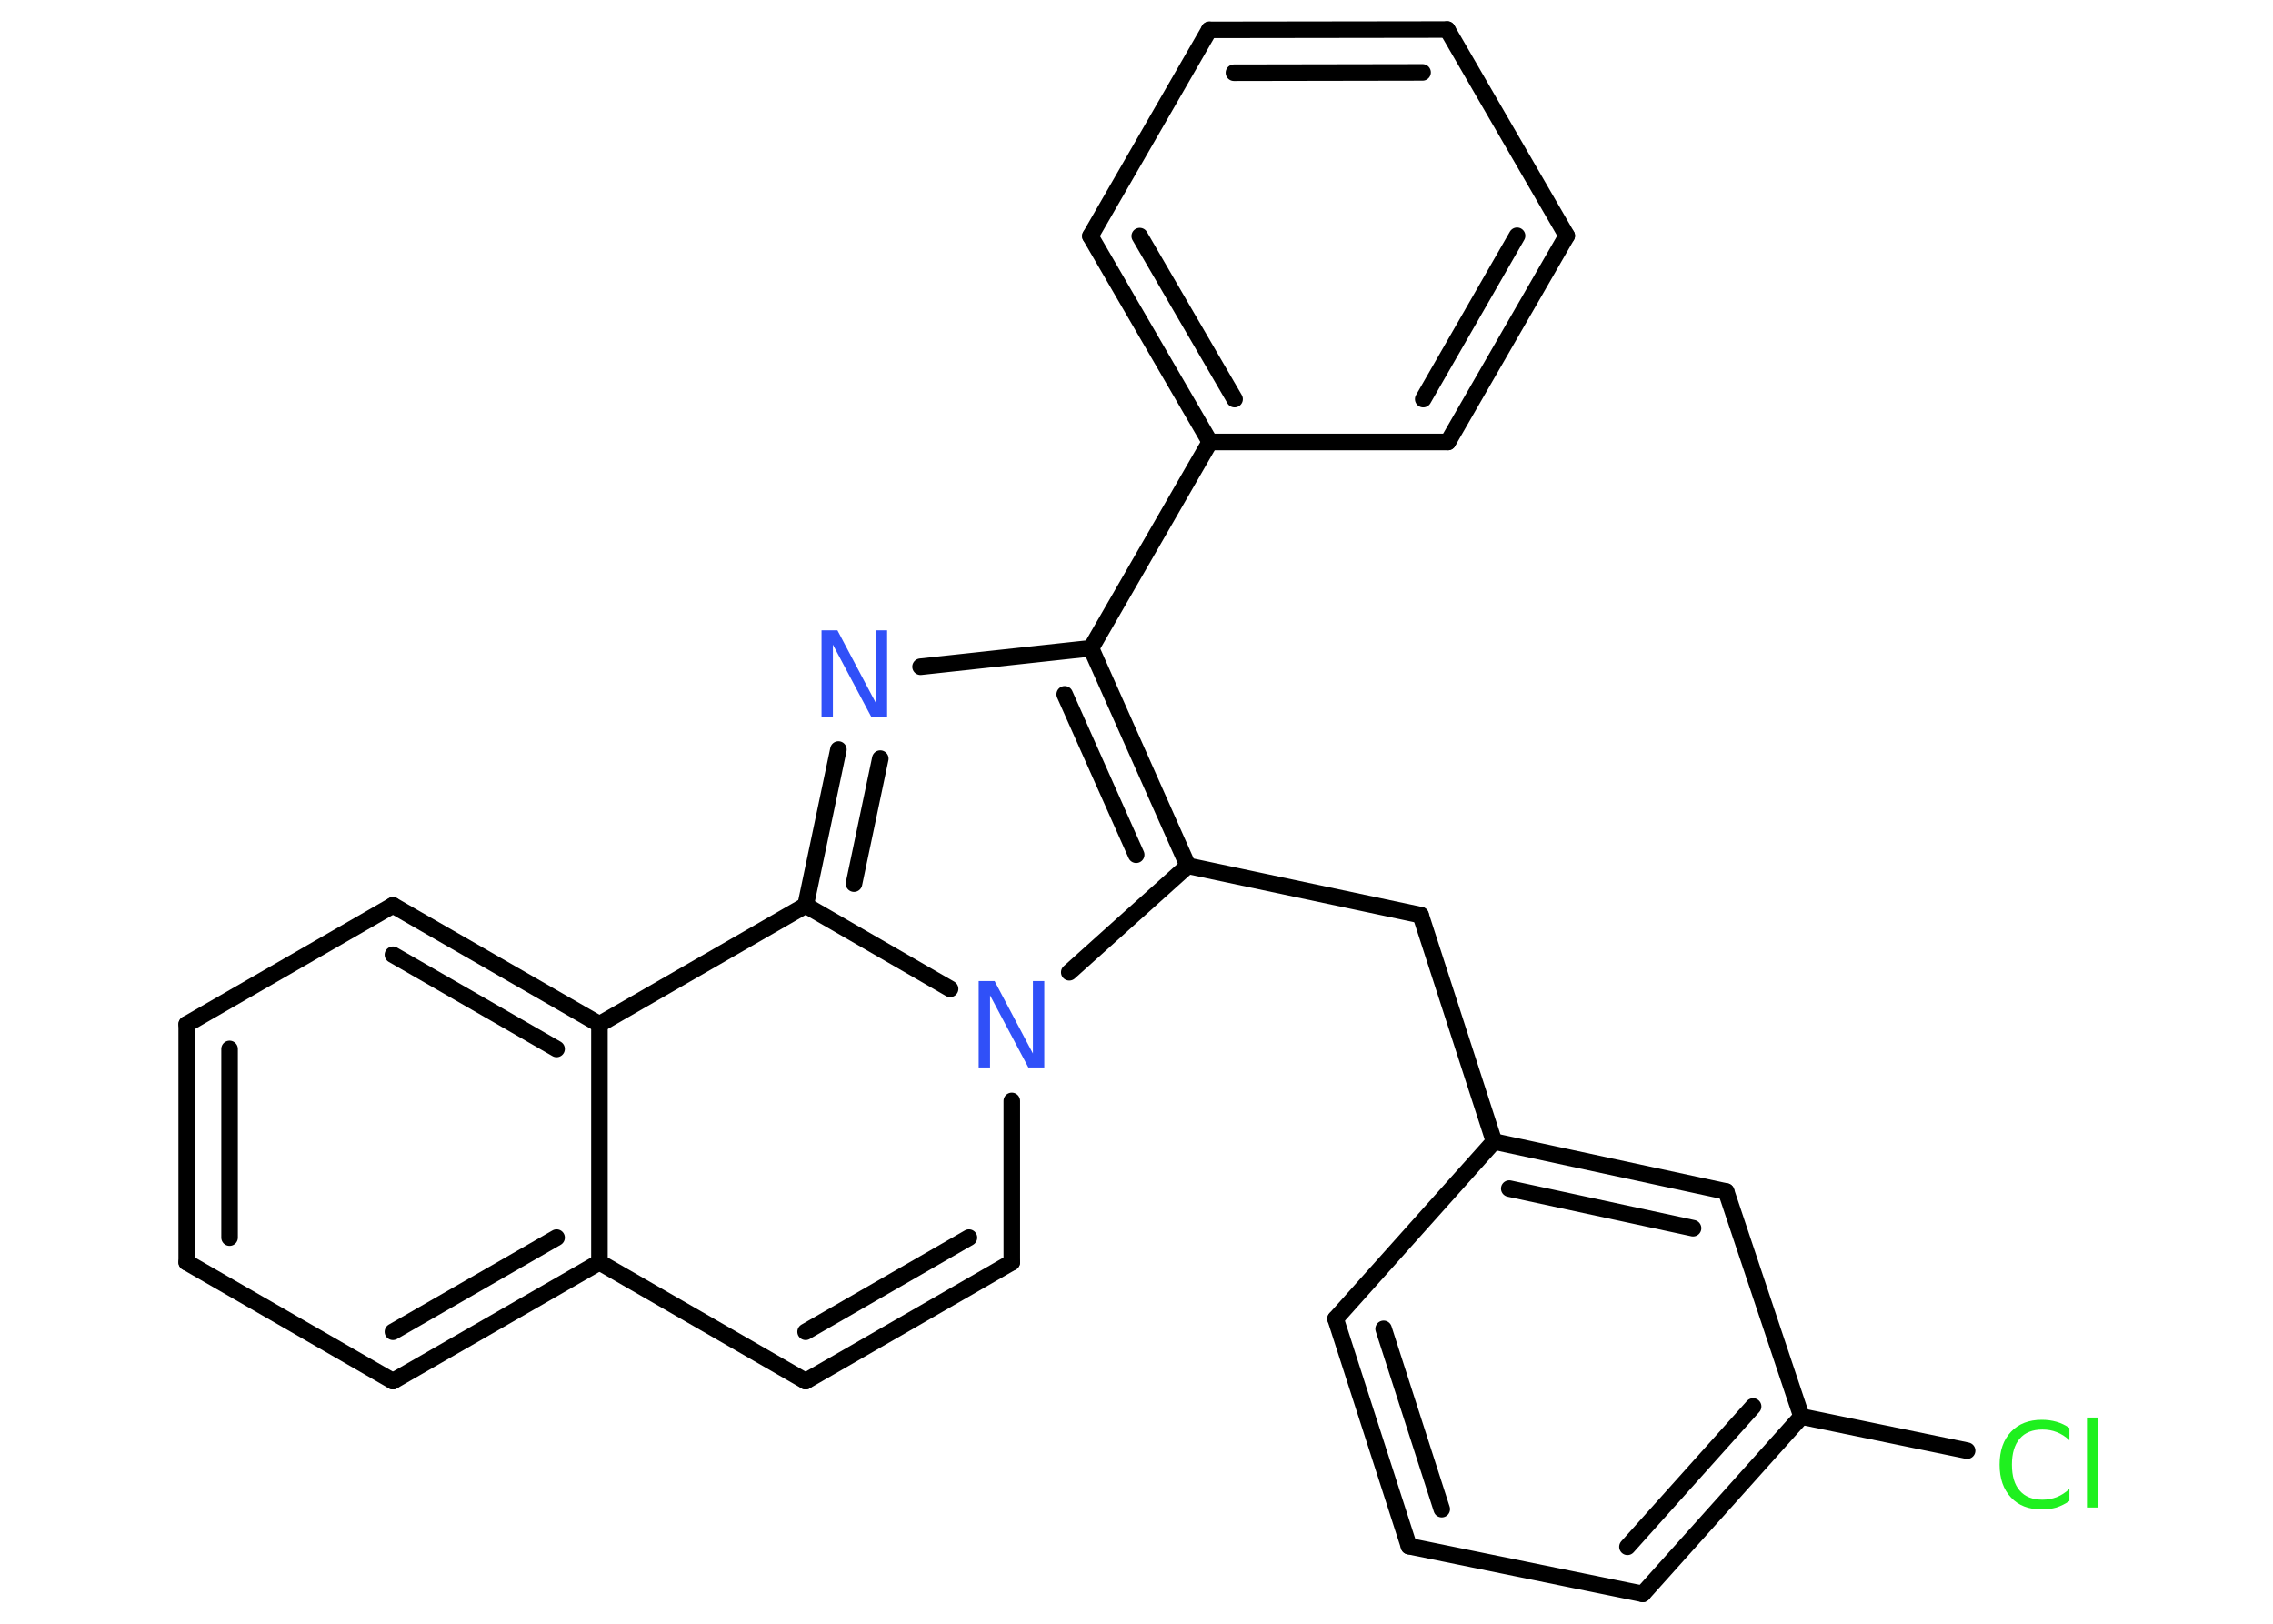 <?xml version='1.0' encoding='UTF-8'?>
<!DOCTYPE svg PUBLIC "-//W3C//DTD SVG 1.1//EN" "http://www.w3.org/Graphics/SVG/1.1/DTD/svg11.dtd">
<svg version='1.2' xmlns='http://www.w3.org/2000/svg' xmlns:xlink='http://www.w3.org/1999/xlink' width='70.0mm' height='50.0mm' viewBox='0 0 70.0 50.0'>
  <desc>Generated by the Chemistry Development Kit (http://github.com/cdk)</desc>
  <g stroke-linecap='round' stroke-linejoin='round' stroke='#000000' stroke-width='.51' fill='#3050F8'>
    <rect x='.0' y='.0' width='70.0' height='50.0' fill='#FFFFFF' stroke='none'/>
    <g id='mol1' class='mol'>
      <line id='mol1bnd1' class='bond' x1='60.58' y1='44.67' x2='55.48' y2='43.62'/>
      <g id='mol1bnd2' class='bond'>
        <line x1='50.59' y1='49.08' x2='55.48' y2='43.62'/>
        <line x1='50.12' y1='47.63' x2='53.99' y2='43.31'/>
      </g>
      <line id='mol1bnd3' class='bond' x1='50.59' y1='49.08' x2='43.39' y2='47.61'/>
      <g id='mol1bnd4' class='bond'>
        <line x1='41.13' y1='40.61' x2='43.39' y2='47.61'/>
        <line x1='42.61' y1='40.92' x2='44.4' y2='46.47'/>
      </g>
      <line id='mol1bnd5' class='bond' x1='41.13' y1='40.61' x2='46.01' y2='35.15'/>
      <line id='mol1bnd6' class='bond' x1='46.01' y1='35.15' x2='43.75' y2='28.18'/>
      <line id='mol1bnd7' class='bond' x1='43.75' y1='28.18' x2='36.58' y2='26.66'/>
      <g id='mol1bnd8' class='bond'>
        <line x1='36.58' y1='26.66' x2='33.6' y2='19.96'/>
        <line x1='34.99' y1='26.32' x2='32.79' y2='21.38'/>
      </g>
      <line id='mol1bnd9' class='bond' x1='33.6' y1='19.96' x2='37.26' y2='13.61'/>
      <g id='mol1bnd10' class='bond'>
        <line x1='33.58' y1='7.27' x2='37.26' y2='13.61'/>
        <line x1='35.1' y1='7.27' x2='38.02' y2='12.29'/>
      </g>
      <line id='mol1bnd11' class='bond' x1='33.58' y1='7.27' x2='37.24' y2='.92'/>
      <g id='mol1bnd12' class='bond'>
        <line x1='44.57' y1='.91' x2='37.24' y2='.92'/>
        <line x1='43.81' y1='2.23' x2='38.0' y2='2.24'/>
      </g>
      <line id='mol1bnd13' class='bond' x1='44.57' y1='.91' x2='48.25' y2='7.26'/>
      <g id='mol1bnd14' class='bond'>
        <line x1='44.59' y1='13.61' x2='48.25' y2='7.26'/>
        <line x1='43.83' y1='12.29' x2='46.72' y2='7.26'/>
      </g>
      <line id='mol1bnd15' class='bond' x1='37.26' y1='13.61' x2='44.59' y2='13.61'/>
      <line id='mol1bnd16' class='bond' x1='33.6' y1='19.96' x2='28.35' y2='20.53'/>
      <g id='mol1bnd17' class='bond'>
        <line x1='25.82' y1='23.08' x2='24.81' y2='27.88'/>
        <line x1='27.11' y1='23.36' x2='26.3' y2='27.21'/>
      </g>
      <line id='mol1bnd18' class='bond' x1='24.81' y1='27.88' x2='18.46' y2='31.54'/>
      <g id='mol1bnd19' class='bond'>
        <line x1='18.46' y1='31.54' x2='12.1' y2='27.88'/>
        <line x1='17.14' y1='32.3' x2='12.1' y2='29.4'/>
      </g>
      <line id='mol1bnd20' class='bond' x1='12.1' y1='27.88' x2='5.75' y2='31.54'/>
      <g id='mol1bnd21' class='bond'>
        <line x1='5.75' y1='31.54' x2='5.75' y2='38.87'/>
        <line x1='7.07' y1='32.3' x2='7.07' y2='38.11'/>
      </g>
      <line id='mol1bnd22' class='bond' x1='5.75' y1='38.87' x2='12.1' y2='42.53'/>
      <g id='mol1bnd23' class='bond'>
        <line x1='12.1' y1='42.53' x2='18.46' y2='38.87'/>
        <line x1='12.1' y1='41.01' x2='17.14' y2='38.11'/>
      </g>
      <line id='mol1bnd24' class='bond' x1='18.46' y1='31.54' x2='18.46' y2='38.87'/>
      <line id='mol1bnd25' class='bond' x1='18.46' y1='38.87' x2='24.81' y2='42.53'/>
      <g id='mol1bnd26' class='bond'>
        <line x1='24.81' y1='42.53' x2='31.16' y2='38.87'/>
        <line x1='24.81' y1='41.01' x2='29.84' y2='38.11'/>
      </g>
      <line id='mol1bnd27' class='bond' x1='31.16' y1='38.87' x2='31.16' y2='33.9'/>
      <line id='mol1bnd28' class='bond' x1='36.58' y1='26.66' x2='32.93' y2='29.94'/>
      <line id='mol1bnd29' class='bond' x1='24.81' y1='27.88' x2='29.26' y2='30.45'/>
      <g id='mol1bnd30' class='bond'>
        <line x1='53.16' y1='36.69' x2='46.01' y2='35.15'/>
        <line x1='52.14' y1='37.82' x2='46.48' y2='36.6'/>
      </g>
      <line id='mol1bnd31' class='bond' x1='55.48' y1='43.62' x2='53.16' y2='36.69'/>
      <path id='mol1atm1' class='atom' d='M63.73 43.97v.38q-.18 -.17 -.39 -.25q-.2 -.08 -.44 -.08q-.46 .0 -.7 .28q-.24 .28 -.24 .8q.0 .53 .24 .8q.24 .28 .7 .28q.23 .0 .44 -.08q.2 -.08 .39 -.25v.37q-.19 .13 -.4 .2q-.21 .06 -.45 .06q-.61 .0 -.95 -.37q-.35 -.37 -.35 -1.01q.0 -.64 .35 -1.01q.35 -.37 .95 -.37q.24 .0 .45 .06q.21 .06 .4 .19zM64.27 43.65h.33v2.77h-.33v-2.77z' stroke='none' fill='#1FF01F'/>
      <path id='mol1atm16' class='atom' d='M25.31 19.41h.48l1.18 2.23v-2.23h.35v2.66h-.49l-1.18 -2.22v2.22h-.35v-2.66z' stroke='none'/>
      <path id='mol1atm26' class='atom' d='M30.15 30.21h.48l1.18 2.23v-2.23h.35v2.66h-.49l-1.18 -2.22v2.22h-.35v-2.66z' stroke='none'/>
    </g>
  </g>
</svg>
